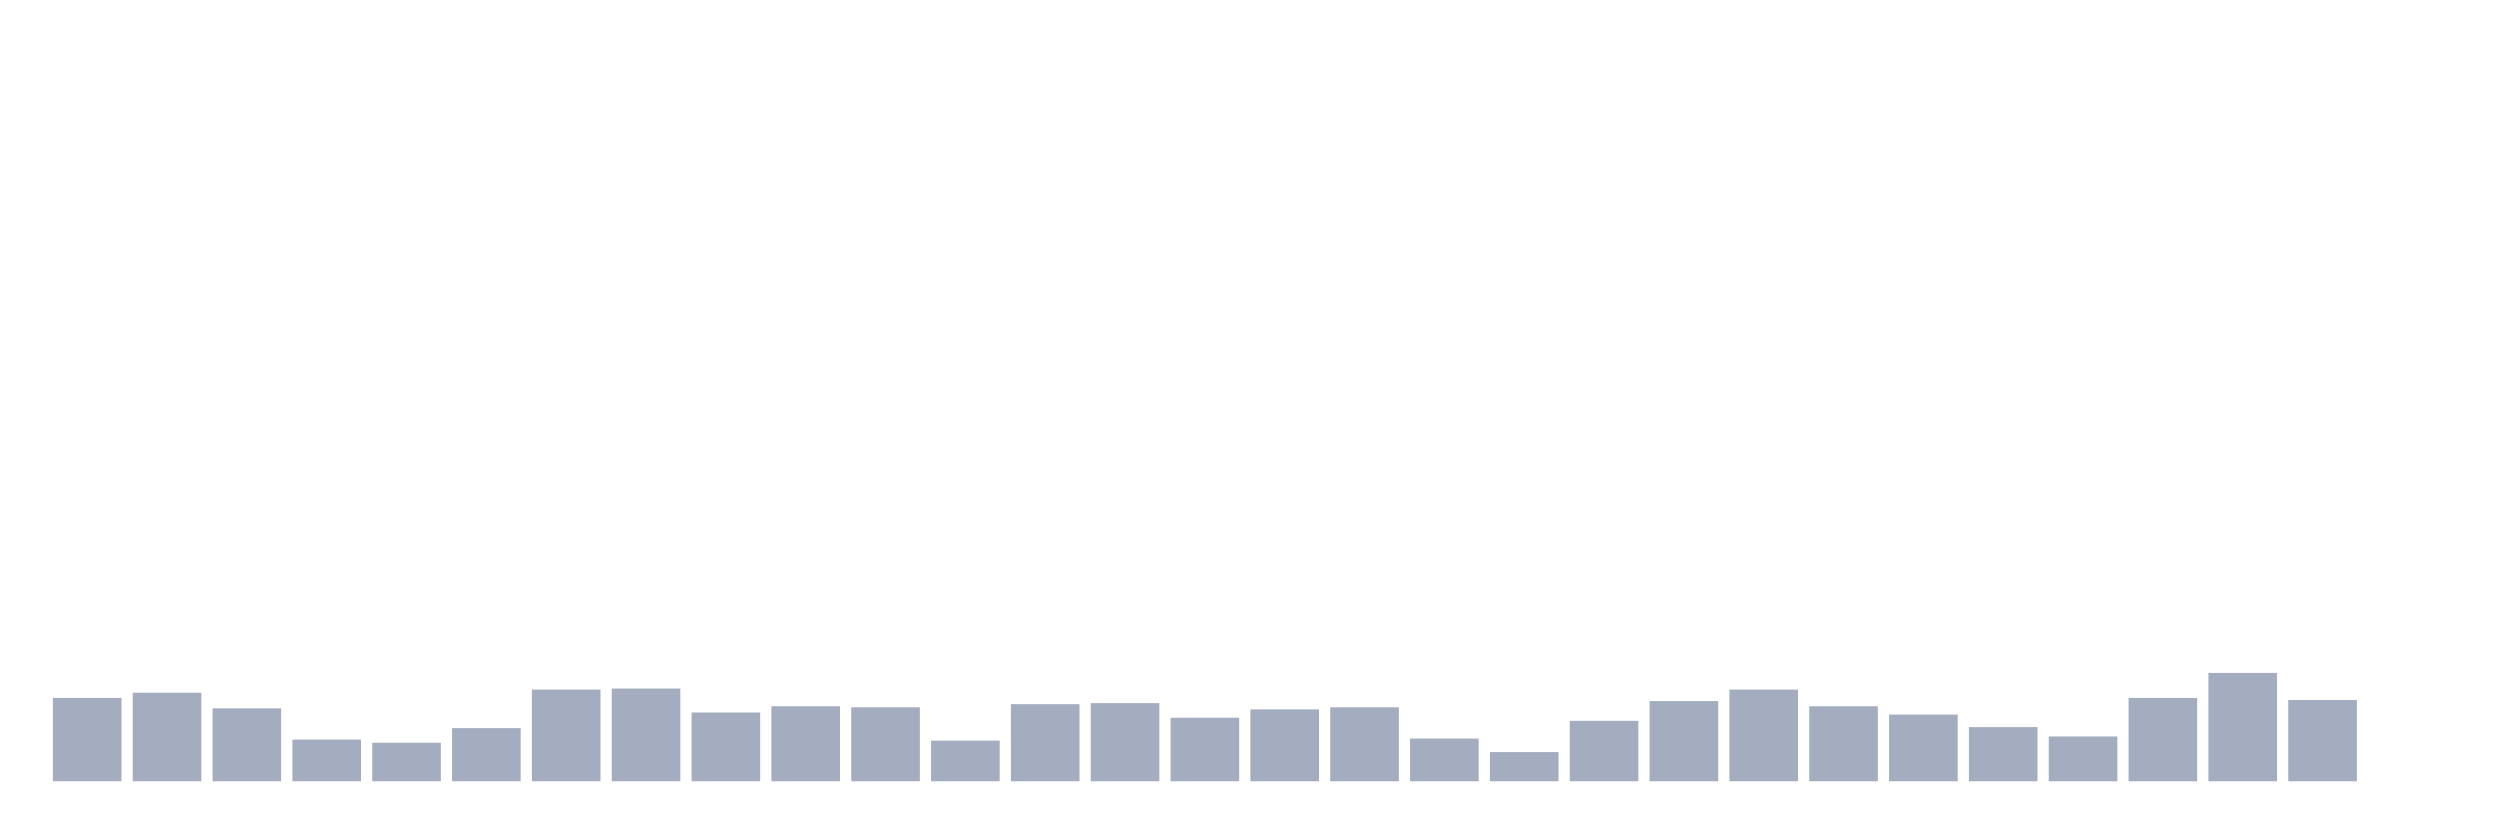 <svg xmlns="http://www.w3.org/2000/svg" viewBox="0 0 480 160"><g transform="translate(10,10)"><rect class="bar" x="0.153" width="13.175" y="124" height="16" fill="rgb(164,173,192)"></rect><rect class="bar" x="15.482" width="13.175" y="123" height="17" fill="rgb(164,173,192)"></rect><rect class="bar" x="30.81" width="13.175" y="126" height="14" fill="rgb(164,173,192)"></rect><rect class="bar" x="46.138" width="13.175" y="132" height="8" fill="rgb(164,173,192)"></rect><rect class="bar" x="61.466" width="13.175" y="132.6" height="7.4" fill="rgb(164,173,192)"></rect><rect class="bar" x="76.794" width="13.175" y="129.8" height="10.2" fill="rgb(164,173,192)"></rect><rect class="bar" x="92.123" width="13.175" y="122.4" height="17.6" fill="rgb(164,173,192)"></rect><rect class="bar" x="107.451" width="13.175" y="122.2" height="17.8" fill="rgb(164,173,192)"></rect><rect class="bar" x="122.779" width="13.175" y="126.8" height="13.2" fill="rgb(164,173,192)"></rect><rect class="bar" x="138.107" width="13.175" y="125.6" height="14.4" fill="rgb(164,173,192)"></rect><rect class="bar" x="153.436" width="13.175" y="125.8" height="14.2" fill="rgb(164,173,192)"></rect><rect class="bar" x="168.764" width="13.175" y="132.2" height="7.8" fill="rgb(164,173,192)"></rect><rect class="bar" x="184.092" width="13.175" y="125.2" height="14.8" fill="rgb(164,173,192)"></rect><rect class="bar" x="199.42" width="13.175" y="125" height="15" fill="rgb(164,173,192)"></rect><rect class="bar" x="214.748" width="13.175" y="127.8" height="12.2" fill="rgb(164,173,192)"></rect><rect class="bar" x="230.077" width="13.175" y="126.2" height="13.8" fill="rgb(164,173,192)"></rect><rect class="bar" x="245.405" width="13.175" y="125.8" height="14.2" fill="rgb(164,173,192)"></rect><rect class="bar" x="260.733" width="13.175" y="131.8" height="8.2" fill="rgb(164,173,192)"></rect><rect class="bar" x="276.061" width="13.175" y="134.4" height="5.6" fill="rgb(164,173,192)"></rect><rect class="bar" x="291.39" width="13.175" y="128.4" height="11.6" fill="rgb(164,173,192)"></rect><rect class="bar" x="306.718" width="13.175" y="124.6" height="15.4" fill="rgb(164,173,192)"></rect><rect class="bar" x="322.046" width="13.175" y="122.4" height="17.6" fill="rgb(164,173,192)"></rect><rect class="bar" x="337.374" width="13.175" y="125.6" height="14.4" fill="rgb(164,173,192)"></rect><rect class="bar" x="352.702" width="13.175" y="127.2" height="12.8" fill="rgb(164,173,192)"></rect><rect class="bar" x="368.031" width="13.175" y="129.6" height="10.4" fill="rgb(164,173,192)"></rect><rect class="bar" x="383.359" width="13.175" y="131.4" height="8.6" fill="rgb(164,173,192)"></rect><rect class="bar" x="398.687" width="13.175" y="124" height="16" fill="rgb(164,173,192)"></rect><rect class="bar" x="414.015" width="13.175" y="119.2" height="20.8" fill="rgb(164,173,192)"></rect><rect class="bar" x="429.344" width="13.175" y="124.4" height="15.6" fill="rgb(164,173,192)"></rect><rect class="bar" x="444.672" width="13.175" y="140" height="0" fill="rgb(164,173,192)"></rect></g></svg>